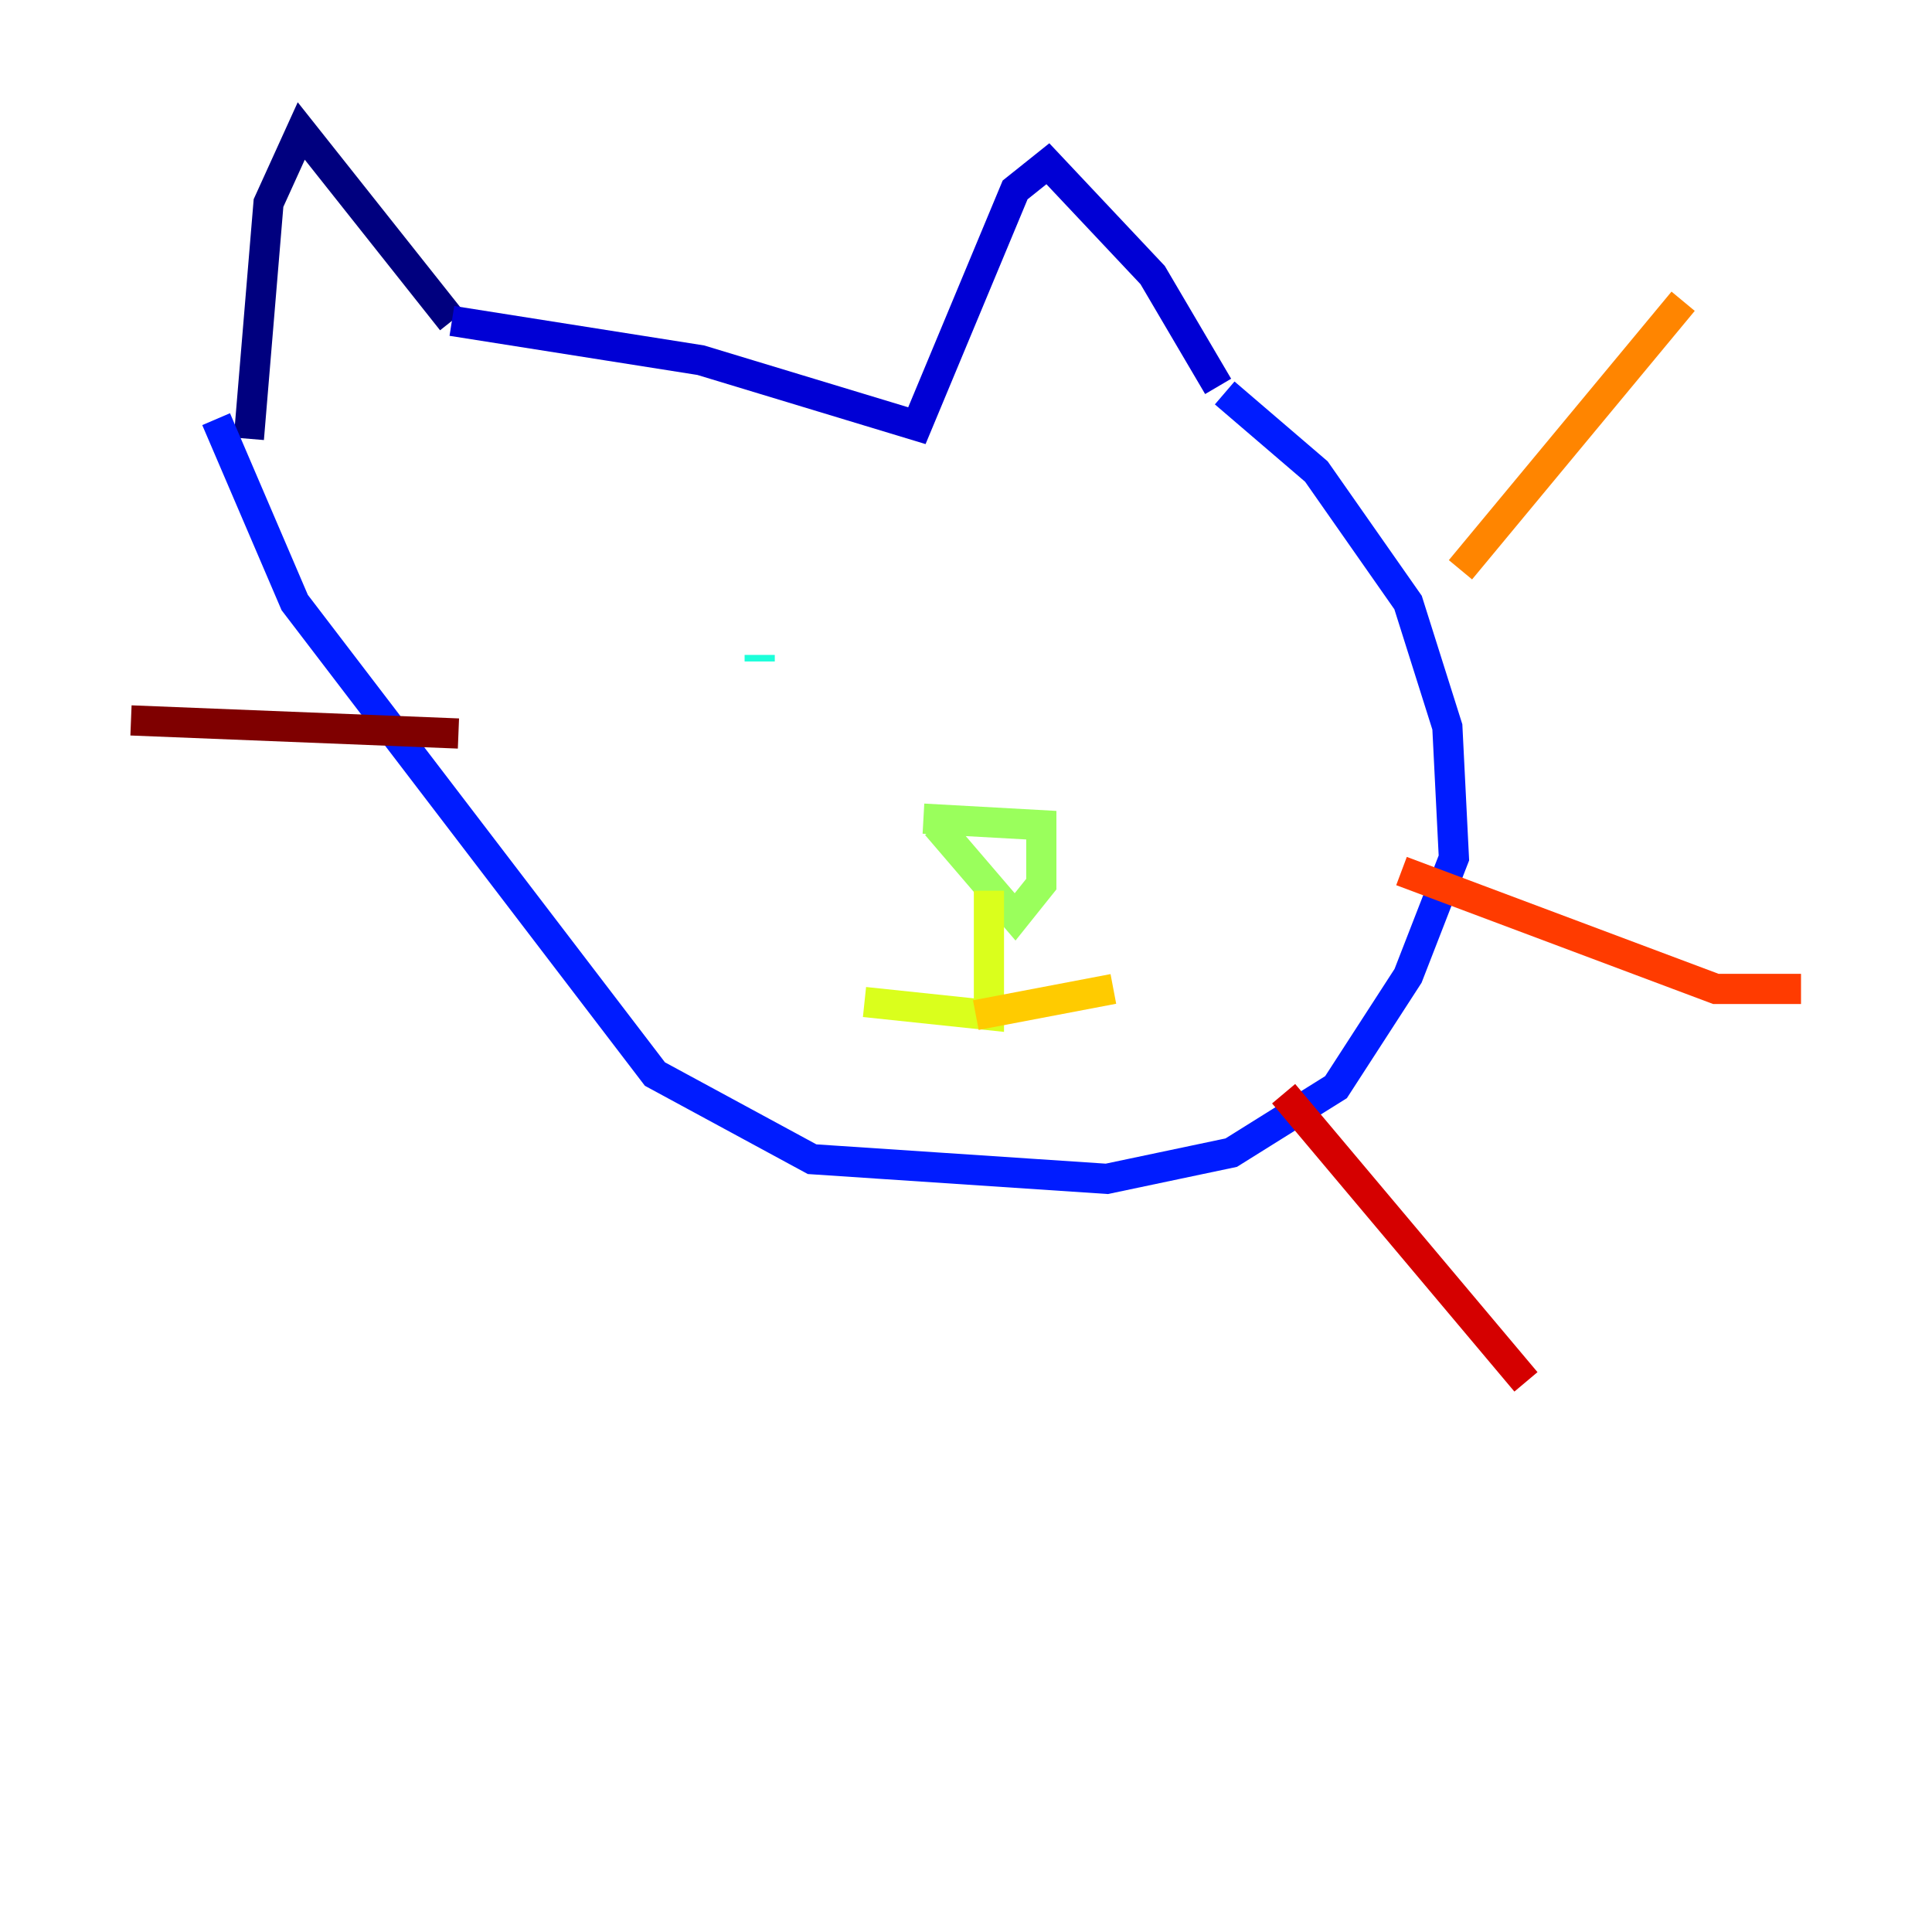 <?xml version="1.0" encoding="utf-8" ?>
<svg baseProfile="tiny" height="128" version="1.2" viewBox="0,0,128,128" width="128" xmlns="http://www.w3.org/2000/svg" xmlns:ev="http://www.w3.org/2001/xml-events" xmlns:xlink="http://www.w3.org/1999/xlink"><defs /><polyline fill="none" points="16.488,29.071 17.79,13.451 19.959,8.678 29.939,21.261" stroke="#00007f" stroke-width="2" /><polyline fill="none" points="29.939,21.261 46.427,23.864 60.746,28.203 67.254,12.583 69.424,10.848 76.366,18.224 80.705,25.6" stroke="#0000d5" stroke-width="2" /><polyline fill="none" points="81.139,26.034 87.214,31.241 93.288,39.919 95.891,48.163 96.325,56.841 93.288,64.651 88.515,72.027 81.573,76.366 73.329,78.102 53.803,76.8 43.39,71.159 19.525,39.919 14.319,27.77" stroke="#001cff" stroke-width="2" /><polyline fill="none" points="50.766,45.559 50.766,45.559" stroke="#006cff" stroke-width="2" /><polyline fill="none" points="78.102,45.993 78.102,45.993" stroke="#00b8ff" stroke-width="2" /><polyline fill="none" points="50.332,43.824 50.332,43.39" stroke="#1cffda" stroke-width="2" /><polyline fill="none" points="74.63,46.427 74.63,46.427" stroke="#5cff9a" stroke-width="2" /><polyline fill="none" points="61.18,54.237 68.99,54.671 68.99,58.576 67.254,60.746 62.047,54.671" stroke="#9aff5c" stroke-width="2" /><polyline fill="none" points="65.519,59.01 65.519,67.254 57.275,66.386" stroke="#daff1c" stroke-width="2" /><polyline fill="none" points="64.651,67.254 73.763,65.519" stroke="#ffcb00" stroke-width="2" /><polyline fill="none" points="96.759,37.749 111.512,19.959" stroke="#ff8500" stroke-width="2" /><polyline fill="none" points="92.854,57.709 113.681,65.519 119.322,65.519" stroke="#ff3b00" stroke-width="2" /><polyline fill="none" points="85.044,72.461 101.098,91.552" stroke="#d50000" stroke-width="2" /><polyline fill="none" points="30.373,48.597 8.678,47.729" stroke="#7f0000" stroke-width="2" /></svg>